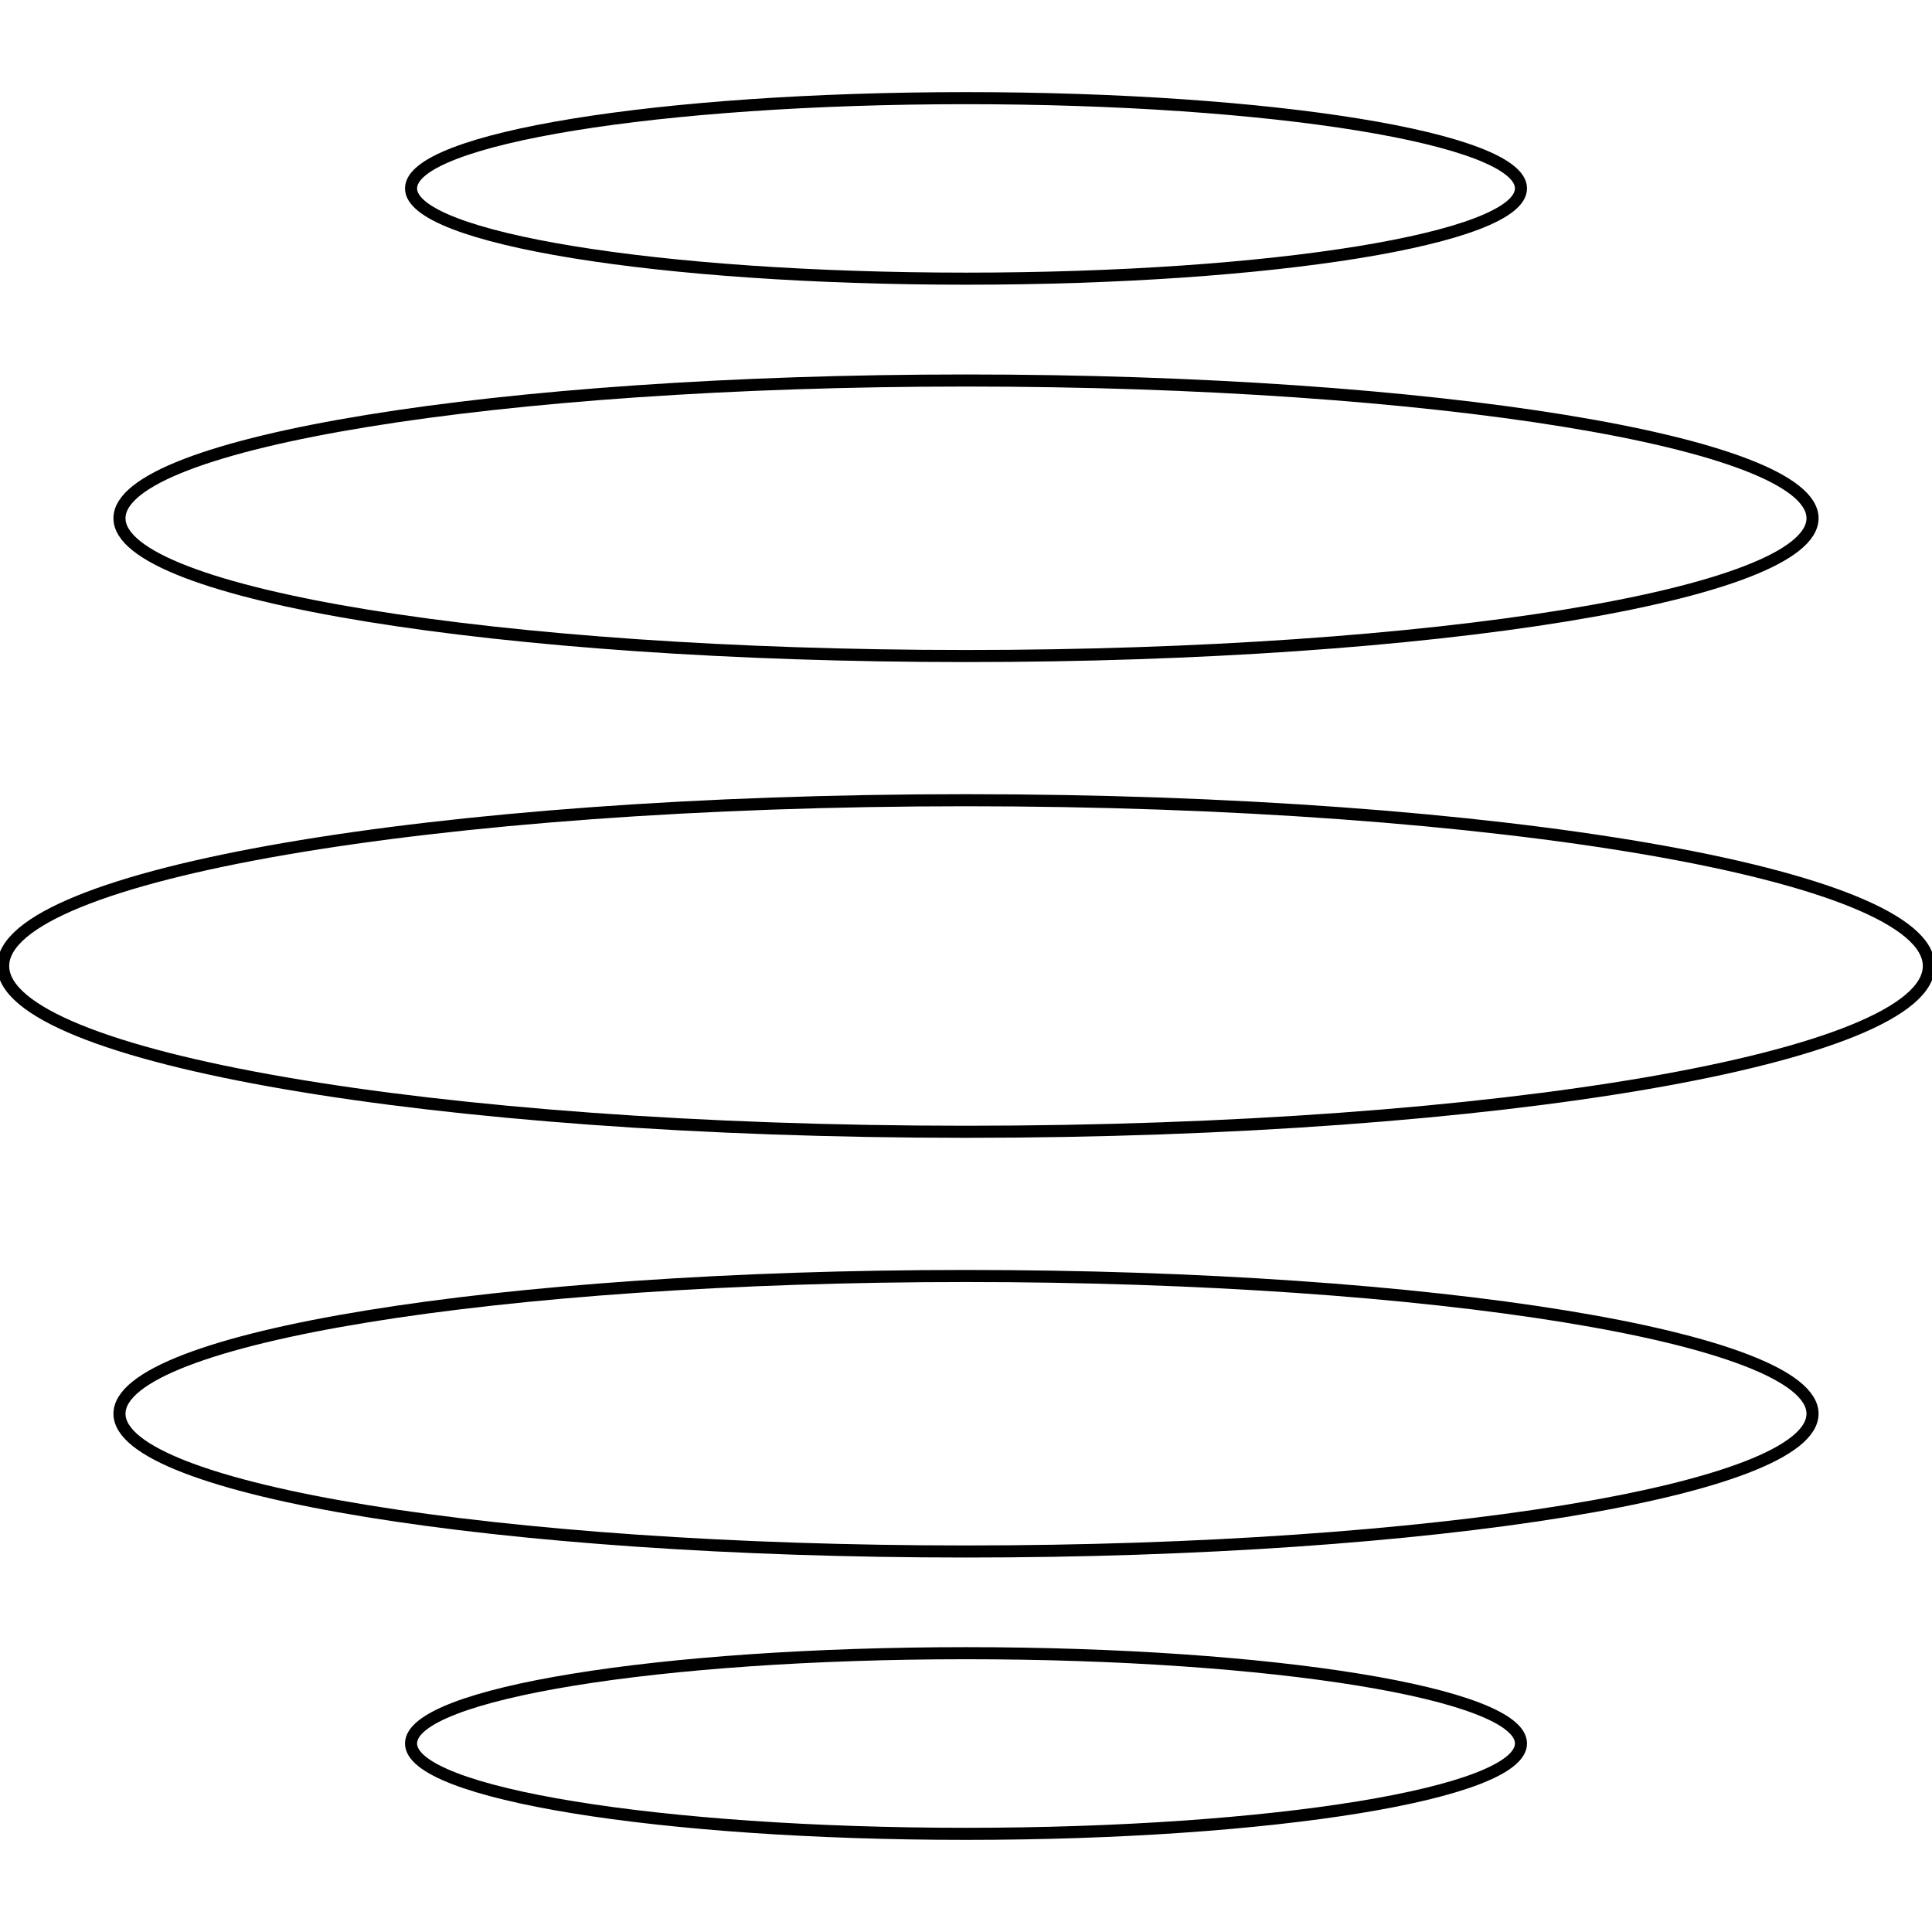 <svg width="160" height="160" viewBox="0 0 160 160" fill="none" xmlns="http://www.w3.org/2000/svg">
<g clip-path="url(#clip0_1324_18157)">
<path d="M80 93.729C124.039 93.729 159.739 87.582 159.739 80C159.739 72.418 124.039 66.271 80 66.271C35.962 66.271 0.262 72.418 0.262 80C0.262 87.582 35.962 93.729 80 93.729Z" stroke="currentColor" stroke-miterlimit="10"/>
<path d="M125.961 144.386C125.961 148.515 105.378 151.871 80 151.871C54.623 151.871 34.04 148.515 34.04 144.386C34.04 140.256 54.612 136.911 80 136.911C105.388 136.911 125.961 140.256 125.961 144.386Z" stroke="currentColor" stroke-miterlimit="10"/>
<path d="M80 128.488C118.718 128.488 150.106 123.38 150.106 117.08C150.106 110.779 118.718 105.672 80 105.672C41.281 105.672 9.894 110.779 9.894 117.08C9.894 123.38 41.281 128.488 80 128.488Z" stroke="currentColor" stroke-miterlimit="10"/>
<path d="M80 23.078C105.383 23.078 125.961 19.732 125.961 15.603C125.961 11.475 105.383 8.129 80 8.129C54.617 8.129 34.04 11.475 34.04 15.603C34.04 19.732 54.617 23.078 80 23.078Z" stroke="currentColor" stroke-miterlimit="10"/>
<path d="M80 54.329C118.718 54.329 150.106 49.221 150.106 42.92C150.106 36.62 118.718 31.512 80 31.512C41.281 31.512 9.894 36.62 9.894 42.92C9.894 49.221 41.281 54.329 80 54.329Z" stroke="currentColor" stroke-miterlimit="10"/>
</g>
<defs>
<clipPath id="clip0_1324_18157">
<rect width="160" height="160" fill="white"/>
</clipPath>
</defs>
</svg>
